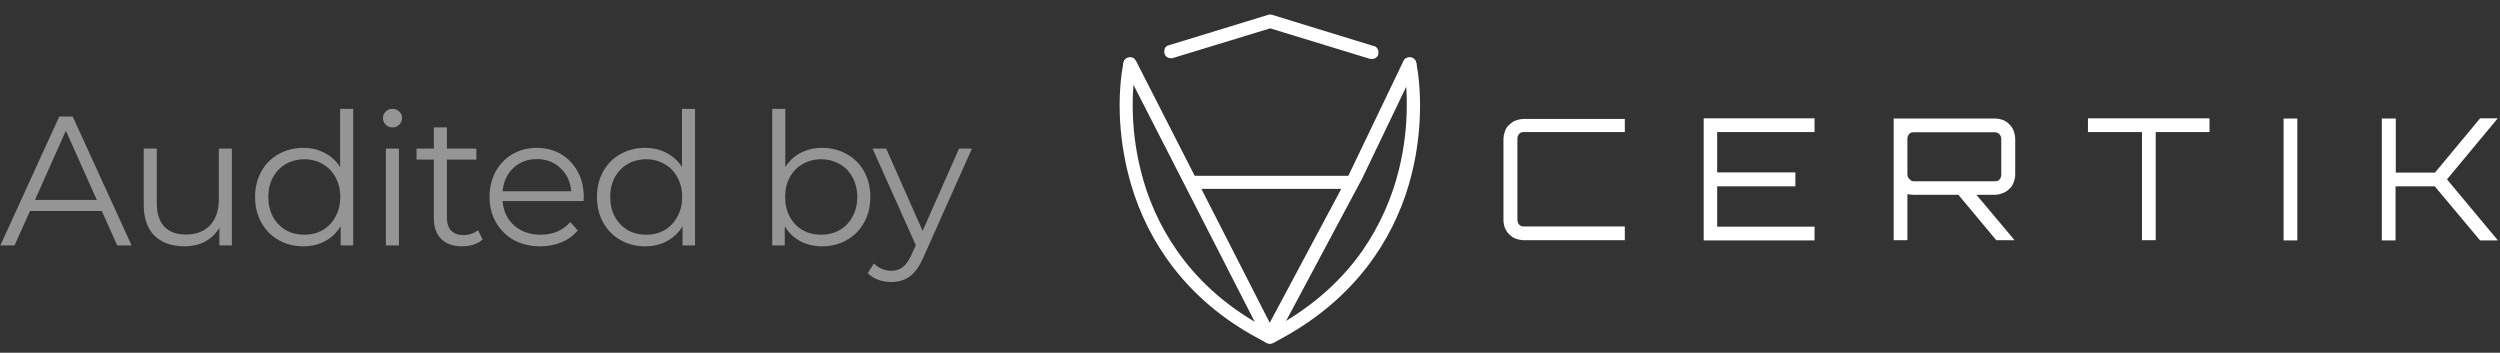 <svg width="163" height="23" viewBox="0 0 163 23" fill="none" xmlns="http://www.w3.org/2000/svg">
<rect x="0" y="0" width="163" height="23" fill="#333333" stroke="none"/>
<path d="M6.636 13.756H1.956L0.948 16H0.024L3.864 7.6H4.74L8.58 16H7.644L6.636 13.756ZM6.312 13.036L4.296 8.524L2.28 13.036H6.312ZM15.12 9.688V16H14.304V14.848C14.08 15.232 13.772 15.532 13.38 15.748C12.988 15.956 12.54 16.06 12.036 16.06C11.212 16.06 10.56 15.832 10.08 15.376C9.608 14.912 9.372 14.236 9.372 13.348V9.688H10.224V13.264C10.224 13.928 10.388 14.432 10.716 14.776C11.044 15.12 11.512 15.292 12.12 15.292C12.784 15.292 13.308 15.092 13.692 14.692C14.076 14.284 14.268 13.72 14.268 13V9.688H15.12ZM23.027 7.096V16H22.211V14.752C21.955 15.176 21.615 15.5 21.191 15.724C20.775 15.948 20.303 16.06 19.775 16.06C19.183 16.06 18.647 15.924 18.167 15.652C17.687 15.38 17.311 15 17.039 14.512C16.767 14.024 16.631 13.468 16.631 12.844C16.631 12.22 16.767 11.664 17.039 11.176C17.311 10.688 17.687 10.312 18.167 10.048C18.647 9.776 19.183 9.64 19.775 9.64C20.287 9.64 20.747 9.748 21.155 9.964C21.571 10.172 21.911 10.48 22.175 10.888V7.096H23.027ZM19.847 15.304C20.287 15.304 20.683 15.204 21.035 15.004C21.395 14.796 21.675 14.504 21.875 14.128C22.083 13.752 22.187 13.324 22.187 12.844C22.187 12.364 22.083 11.936 21.875 11.56C21.675 11.184 21.395 10.896 21.035 10.696C20.683 10.488 20.287 10.384 19.847 10.384C19.399 10.384 18.995 10.488 18.635 10.696C18.283 10.896 18.003 11.184 17.795 11.56C17.595 11.936 17.495 12.364 17.495 12.844C17.495 13.324 17.595 13.752 17.795 14.128C18.003 14.504 18.283 14.796 18.635 15.004C18.995 15.204 19.399 15.304 19.847 15.304ZM25.159 9.688H26.011V16H25.159V9.688ZM25.591 8.308C25.415 8.308 25.267 8.248 25.147 8.128C25.027 8.008 24.967 7.864 24.967 7.696C24.967 7.536 25.027 7.396 25.147 7.276C25.267 7.156 25.415 7.096 25.591 7.096C25.767 7.096 25.915 7.156 26.035 7.276C26.155 7.388 26.215 7.524 26.215 7.684C26.215 7.86 26.155 8.008 26.035 8.128C25.915 8.248 25.767 8.308 25.591 8.308ZM31.466 15.616C31.306 15.76 31.106 15.872 30.866 15.952C30.634 16.024 30.39 16.06 30.134 16.06C29.542 16.06 29.086 15.9 28.766 15.58C28.446 15.26 28.286 14.808 28.286 14.224V10.408H27.158V9.688H28.286V8.308H29.138V9.688H31.058V10.408H29.138V14.176C29.138 14.552 29.23 14.84 29.414 15.04C29.606 15.232 29.878 15.328 30.23 15.328C30.406 15.328 30.574 15.3 30.734 15.244C30.902 15.188 31.046 15.108 31.166 15.004L31.466 15.616ZM38.05 13.108H32.77C32.818 13.764 33.07 14.296 33.526 14.704C33.982 15.104 34.558 15.304 35.254 15.304C35.646 15.304 36.006 15.236 36.334 15.1C36.662 14.956 36.946 14.748 37.186 14.476L37.666 15.028C37.386 15.364 37.034 15.62 36.61 15.796C36.194 15.972 35.734 16.06 35.23 16.06C34.582 16.06 34.006 15.924 33.502 15.652C33.006 15.372 32.618 14.988 32.338 14.5C32.058 14.012 31.918 13.46 31.918 12.844C31.918 12.228 32.05 11.676 32.314 11.188C32.586 10.7 32.954 10.32 33.418 10.048C33.89 9.776 34.418 9.64 35.002 9.64C35.586 9.64 36.11 9.776 36.574 10.048C37.038 10.32 37.402 10.7 37.666 11.188C37.93 11.668 38.062 12.22 38.062 12.844L38.05 13.108ZM35.002 10.372C34.394 10.372 33.882 10.568 33.466 10.96C33.058 11.344 32.826 11.848 32.77 12.472H37.246C37.19 11.848 36.954 11.344 36.538 10.96C36.13 10.568 35.618 10.372 35.002 10.372ZM45.317 7.096V16H44.501V14.752C44.245 15.176 43.905 15.5 43.481 15.724C43.065 15.948 42.593 16.06 42.065 16.06C41.473 16.06 40.937 15.924 40.457 15.652C39.977 15.38 39.601 15 39.329 14.512C39.057 14.024 38.921 13.468 38.921 12.844C38.921 12.22 39.057 11.664 39.329 11.176C39.601 10.688 39.977 10.312 40.457 10.048C40.937 9.776 41.473 9.64 42.065 9.64C42.577 9.64 43.037 9.748 43.445 9.964C43.861 10.172 44.201 10.48 44.465 10.888V7.096H45.317ZM42.137 15.304C42.577 15.304 42.973 15.204 43.325 15.004C43.685 14.796 43.965 14.504 44.165 14.128C44.373 13.752 44.477 13.324 44.477 12.844C44.477 12.364 44.373 11.936 44.165 11.56C43.965 11.184 43.685 10.896 43.325 10.696C42.973 10.488 42.577 10.384 42.137 10.384C41.689 10.384 41.285 10.488 40.925 10.696C40.573 10.896 40.293 11.184 40.085 11.56C39.885 11.936 39.785 12.364 39.785 12.844C39.785 13.324 39.885 13.752 40.085 14.128C40.293 14.504 40.573 14.796 40.925 15.004C41.285 15.204 41.689 15.304 42.137 15.304ZM53.602 9.64C54.194 9.64 54.73 9.776 55.21 10.048C55.69 10.312 56.066 10.688 56.338 11.176C56.61 11.664 56.746 12.22 56.746 12.844C56.746 13.468 56.61 14.024 56.338 14.512C56.066 15 55.69 15.38 55.21 15.652C54.73 15.924 54.194 16.06 53.602 16.06C53.074 16.06 52.598 15.948 52.174 15.724C51.758 15.5 51.422 15.176 51.166 14.752V16H50.35V7.096H51.202V10.888C51.466 10.48 51.802 10.172 52.21 9.964C52.626 9.748 53.09 9.64 53.602 9.64ZM53.542 15.304C53.982 15.304 54.382 15.204 54.742 15.004C55.102 14.796 55.382 14.504 55.582 14.128C55.79 13.752 55.894 13.324 55.894 12.844C55.894 12.364 55.79 11.936 55.582 11.56C55.382 11.184 55.102 10.896 54.742 10.696C54.382 10.488 53.982 10.384 53.542 10.384C53.094 10.384 52.69 10.488 52.33 10.696C51.978 10.896 51.698 11.184 51.49 11.56C51.29 11.936 51.19 12.364 51.19 12.844C51.19 13.324 51.29 13.752 51.49 14.128C51.698 14.504 51.978 14.796 52.33 15.004C52.69 15.204 53.094 15.304 53.542 15.304ZM63.371 9.688L60.215 16.756C59.959 17.348 59.663 17.768 59.327 18.016C58.991 18.264 58.587 18.388 58.115 18.388C57.811 18.388 57.527 18.34 57.263 18.244C56.999 18.148 56.771 18.004 56.579 17.812L56.975 17.176C57.295 17.496 57.679 17.656 58.127 17.656C58.415 17.656 58.659 17.576 58.859 17.416C59.067 17.256 59.259 16.984 59.435 16.6L59.711 15.988L56.891 9.688H57.779L60.155 15.052L62.531 9.688H63.371Z" fill="#959595"/>
<g clip-path="url(#clip0_10389_24613)">
<path fill-rule="evenodd" clip-rule="evenodd" d="M91.493 4.259L91.607 4.947C91.692 5.581 91.735 6.214 91.721 6.861C91.721 8.28 91.55 9.684 91.209 11.062C90.755 12.921 89.959 14.697 88.866 16.294C87.602 18.112 85.769 19.889 83.113 21.349L82.786 21.527L82.46 21.349C79.804 19.916 77.971 18.126 76.707 16.294C75.599 14.697 74.818 12.934 74.364 11.062C74.023 9.684 73.852 8.28 73.852 6.861C73.852 6.228 73.881 5.581 73.966 4.947L74.065 4.259C74.079 4.203 74.079 4.148 74.065 4.093C74.051 4.038 74.037 3.983 73.994 3.942C73.966 3.9 73.923 3.859 73.881 3.832C73.838 3.804 73.781 3.79 73.739 3.777C73.682 3.763 73.625 3.763 73.568 3.777C73.511 3.79 73.454 3.818 73.412 3.845C73.369 3.873 73.327 3.914 73.298 3.956C73.27 4.011 73.256 4.066 73.242 4.121L73.128 4.809C73.043 5.484 73 6.173 73 6.861C73 8.349 73.185 9.822 73.54 11.268C73.781 12.246 74.108 13.21 74.52 14.132C74.932 15.055 75.429 15.937 76.011 16.776C77.346 18.704 79.278 20.591 82.062 22.078L82.588 22.368C82.659 22.395 82.73 22.409 82.801 22.409C82.872 22.409 82.943 22.395 83.014 22.368L83.539 22.078C86.309 20.577 88.255 18.691 89.59 16.776C90.755 15.096 91.593 13.223 92.061 11.268C92.417 9.822 92.587 8.349 92.587 6.861C92.587 6.173 92.544 5.484 92.459 4.796L92.346 4.107C92.331 4.052 92.317 3.997 92.289 3.942C92.26 3.9 92.218 3.859 92.175 3.832C92.132 3.804 92.076 3.777 92.019 3.763C91.962 3.749 91.905 3.749 91.849 3.763C91.792 3.777 91.735 3.79 91.678 3.818C91.635 3.845 91.593 3.887 91.564 3.928C91.536 3.969 91.508 4.024 91.493 4.08V4.259Z" fill="white"/>
<path fill-rule="evenodd" clip-rule="evenodd" d="M76.451 3.79L82.814 1.848L89.305 3.831C89.362 3.845 89.419 3.845 89.476 3.845C89.533 3.845 89.589 3.831 89.646 3.804C89.703 3.776 89.746 3.749 89.788 3.694C89.831 3.652 89.859 3.597 89.859 3.542C89.874 3.487 89.874 3.432 89.874 3.377C89.874 3.322 89.859 3.267 89.831 3.212C89.802 3.157 89.774 3.115 89.731 3.074C89.689 3.033 89.632 3.005 89.575 3.005L82.942 0.967C82.857 0.939 82.772 0.939 82.686 0.967L76.209 2.95C76.153 2.964 76.11 2.991 76.053 3.019C76.011 3.06 75.968 3.101 75.954 3.157C75.925 3.212 75.911 3.267 75.911 3.322C75.911 3.377 75.911 3.432 75.925 3.487C75.939 3.542 75.968 3.597 75.996 3.639C76.025 3.68 76.082 3.721 76.138 3.749C76.181 3.776 76.238 3.79 76.309 3.79C76.337 3.804 76.394 3.804 76.451 3.79Z" fill="white"/>
<path fill-rule="evenodd" clip-rule="evenodd" d="M73.314 4.382L82.418 22.174C82.447 22.243 82.504 22.298 82.56 22.34C82.702 22.422 82.873 22.422 83.015 22.34C83.086 22.298 83.143 22.243 83.185 22.174L88.739 11.777L88.753 11.763L92.304 4.368C92.333 4.313 92.347 4.258 92.347 4.203C92.347 4.148 92.347 4.093 92.318 4.038C92.304 3.983 92.276 3.928 92.233 3.886C92.205 3.845 92.148 3.804 92.105 3.776C92.063 3.749 92.006 3.735 91.935 3.735C91.878 3.735 91.821 3.735 91.764 3.749C91.708 3.762 91.651 3.79 91.608 3.831C91.566 3.873 91.523 3.914 91.509 3.969L87.958 11.364L82.788 21.045L74.067 3.969C74.038 3.928 73.996 3.873 73.967 3.831C73.924 3.79 73.868 3.762 73.811 3.749C73.754 3.721 73.697 3.721 73.64 3.735C73.584 3.735 73.527 3.749 73.47 3.776C73.427 3.804 73.371 3.845 73.342 3.886C73.314 3.928 73.285 3.983 73.271 4.038C73.257 4.093 73.243 4.148 73.257 4.203C73.271 4.272 73.285 4.327 73.314 4.382Z" fill="white"/>
<path fill-rule="evenodd" clip-rule="evenodd" d="M77.672 12.315H87.814C87.871 12.315 87.927 12.301 87.984 12.287C88.041 12.273 88.084 12.232 88.112 12.191C88.155 12.149 88.183 12.108 88.197 12.053C88.24 11.943 88.24 11.833 88.197 11.723C88.183 11.667 88.141 11.626 88.112 11.585C88.07 11.543 88.027 11.516 87.984 11.488C87.927 11.475 87.871 11.461 87.814 11.461H77.672C77.615 11.461 77.559 11.475 77.502 11.488C77.445 11.502 77.402 11.543 77.374 11.585C77.331 11.626 77.303 11.667 77.289 11.723C77.246 11.833 77.246 11.943 77.289 12.053C77.303 12.108 77.331 12.149 77.374 12.191C77.417 12.232 77.459 12.26 77.502 12.287C77.559 12.301 77.615 12.301 77.672 12.315ZM105.938 8.61H99.347C99.29 8.61 99.234 8.624 99.177 8.638C99.12 8.652 99.078 8.693 99.049 8.734C99.006 8.775 98.978 8.817 98.964 8.872C98.95 8.927 98.935 8.982 98.935 9.037V14.339C98.935 14.394 98.95 14.449 98.964 14.504C98.978 14.559 99.006 14.601 99.049 14.642C99.092 14.683 99.134 14.711 99.177 14.738C99.234 14.752 99.29 14.766 99.347 14.766H105.938V15.661H99.347C99.262 15.661 99.177 15.647 99.092 15.633C99.006 15.62 98.921 15.592 98.836 15.565C98.751 15.537 98.68 15.496 98.609 15.454C98.538 15.399 98.481 15.344 98.41 15.289C98.282 15.165 98.197 15.028 98.126 14.876C98.097 14.793 98.069 14.711 98.055 14.628C98.041 14.546 98.026 14.463 98.026 14.38V9.051C98.026 8.968 98.041 8.886 98.055 8.803C98.069 8.72 98.097 8.638 98.126 8.555C98.154 8.473 98.197 8.39 98.239 8.321C98.282 8.252 98.339 8.183 98.41 8.128C98.467 8.073 98.538 8.018 98.609 7.963C98.68 7.922 98.751 7.88 98.836 7.853C98.921 7.825 99.006 7.798 99.092 7.784C99.177 7.77 99.262 7.756 99.347 7.756H105.938V8.61ZM118.309 7.715V8.61H111.96V11.241H117.059V12.149H111.96V14.78H118.309V15.675H111.08V7.715H118.309Z" fill="white"/>
<path d="M131.393 9.065V11.392C131.393 11.475 131.378 11.557 131.364 11.64C131.35 11.722 131.322 11.805 131.293 11.888C131.265 11.97 131.222 12.053 131.179 12.122C131.123 12.191 131.08 12.259 131.009 12.315C130.952 12.37 130.881 12.425 130.81 12.48C130.739 12.521 130.668 12.562 130.583 12.59C130.498 12.617 130.412 12.645 130.327 12.673C130.242 12.686 130.157 12.7 130.072 12.7H128.864L131.35 15.661H130.157L127.685 12.7H124.788C124.646 12.7 124.504 12.686 124.362 12.659V15.661H123.467V7.729H130.086C130.171 7.729 130.256 7.743 130.341 7.756C130.427 7.77 130.512 7.798 130.597 7.825C130.682 7.853 130.753 7.894 130.824 7.949C130.966 8.046 131.08 8.169 131.179 8.307C131.222 8.376 131.265 8.459 131.293 8.541C131.322 8.624 131.35 8.707 131.364 8.789C131.378 8.886 131.393 8.982 131.393 9.065ZM124.774 11.819H130.072C130.128 11.819 130.185 11.805 130.242 11.791C130.299 11.777 130.341 11.75 130.37 11.695C130.412 11.653 130.441 11.612 130.455 11.557C130.469 11.502 130.483 11.447 130.483 11.392V9.065C130.483 8.954 130.441 8.844 130.37 8.762C130.299 8.679 130.185 8.624 130.072 8.624H124.774C124.717 8.624 124.66 8.638 124.603 8.651C124.546 8.665 124.504 8.707 124.475 8.748C124.433 8.789 124.404 8.83 124.39 8.886C124.376 8.941 124.362 8.996 124.362 9.051V11.378C124.362 11.488 124.404 11.598 124.504 11.681C124.56 11.764 124.674 11.819 124.774 11.819Z" fill="white"/>
<path fill-rule="evenodd" clip-rule="evenodd" d="M136.135 7.715H144.06V8.61H140.552V15.661H139.657V8.61H136.135V7.715ZM148.89 15.675V7.729H149.785V15.675H148.89ZM161.702 7.715H162.852L159.543 11.695L162.866 15.675H161.702L158.747 12.149H156.191V15.675H155.296V7.729H156.205V11.254H158.761L161.702 7.715Z" fill="white"/>
</g>
<defs>
<clipPath id="clip0_10389_24613">
<rect width="89.91" height="21.483" fill="white" transform="translate(73 0.926)"/>
</clipPath>
</defs>
</svg>
